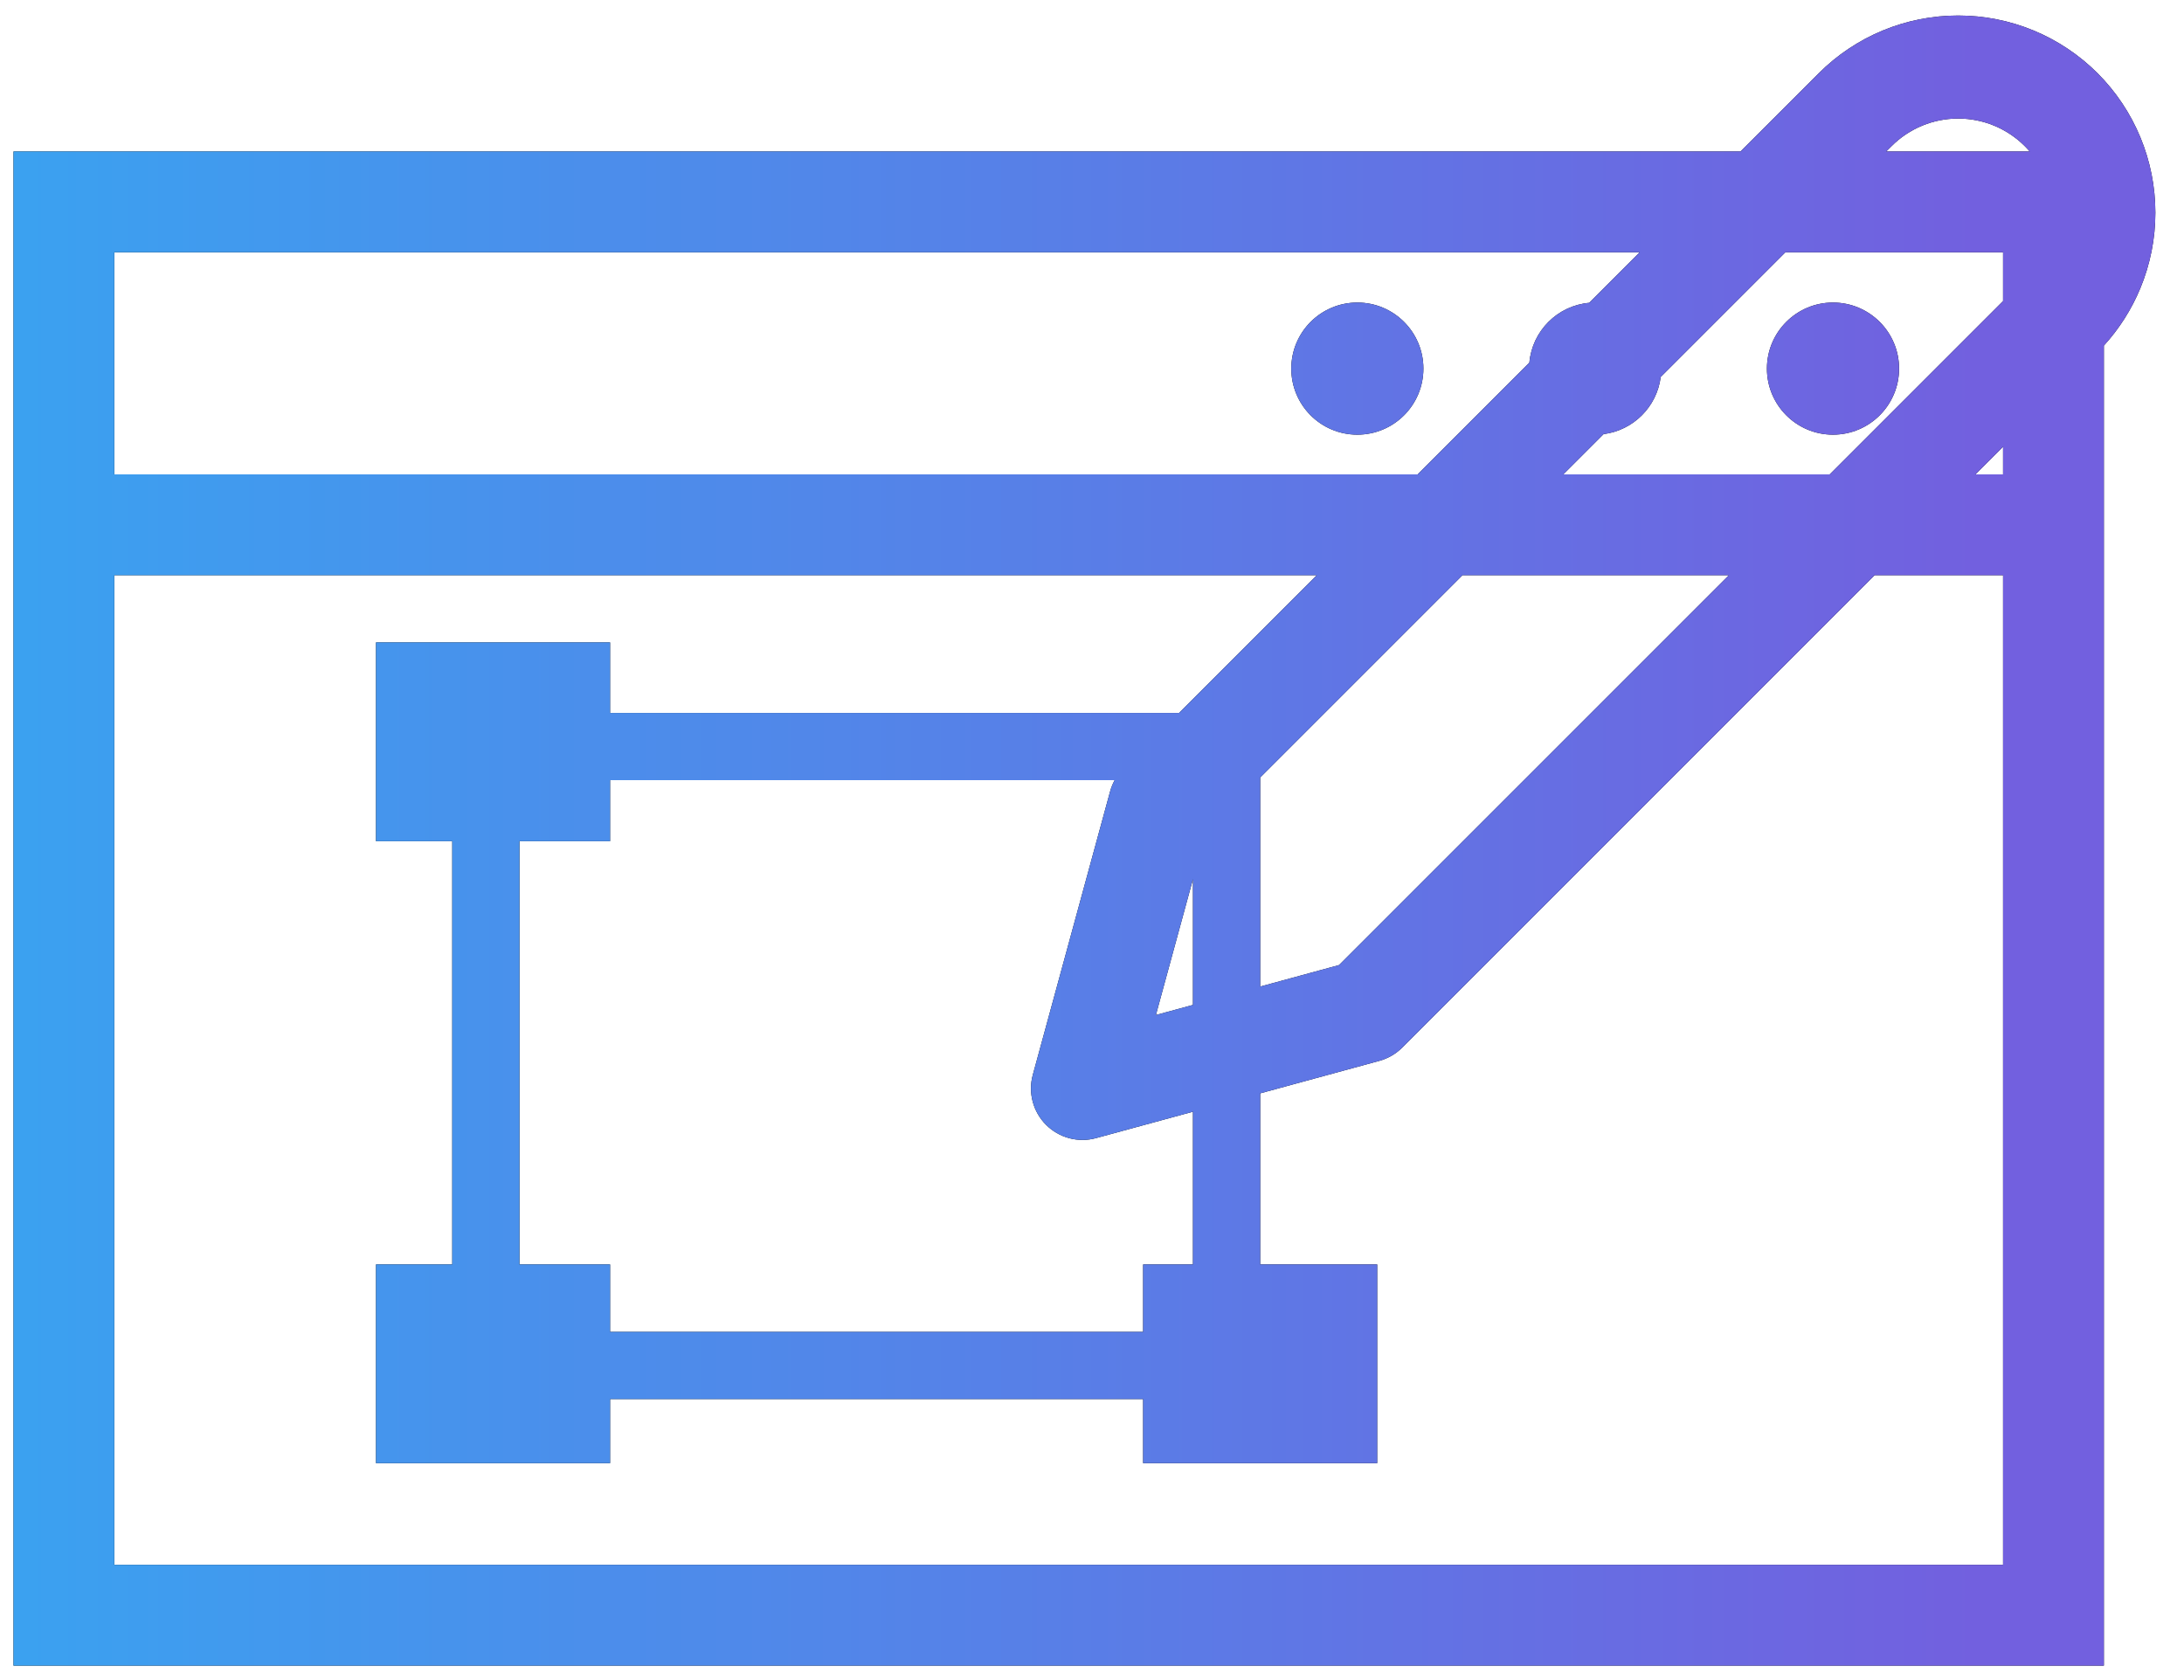 <svg width="65" height="50" viewBox="0 0 65 50" fill="none" xmlns="http://www.w3.org/2000/svg">
<path fill-rule="evenodd" clip-rule="evenodd" d="M57.206 3.741C57.546 3.6 57.91 3.528 58.279 3.528C58.647 3.528 59.011 3.6 59.351 3.741C59.691 3.882 60 4.088 60.261 4.349C60.312 4.4 60.362 4.454 60.409 4.509H59.615H56.136L56.297 4.349C56.557 4.088 56.866 3.882 57.206 3.741ZM51.8 4.509L54.129 2.181C54.673 1.636 55.321 1.203 56.033 0.908C56.745 0.613 57.508 0.462 58.279 0.462C59.049 0.462 59.812 0.613 60.525 0.908C61.237 1.203 61.884 1.636 62.429 2.181C62.974 2.726 63.406 3.373 63.701 4.085C63.996 4.797 64.148 5.56 64.148 6.331C64.148 7.101 63.996 7.865 63.701 8.577C63.44 9.206 63.073 9.784 62.615 10.286V46.57V49.57H59.615H3.402H0.402V46.57V7.509V4.509H3.402H51.8ZM59.615 8.959V7.509H53.136L49.426 11.219C49.313 12.106 48.611 12.808 47.725 12.92L46.527 14.118H54.456L59.615 8.959ZM58.792 14.118L59.615 13.295V14.118H58.792ZM51.456 17.118H43.527L37.505 23.14V23.218V29.361L39.852 28.721L51.456 17.118ZM37.505 32.539L41.052 31.572C41.309 31.502 41.544 31.365 41.733 31.177L55.792 17.118H59.615V46.57H3.402V17.118H39.191L35.091 21.218H18.157V19.119H11.191V25.035H13.46V37.63H11.191V43.545H18.157V41.637H34.022V43.545H40.988V37.63H37.505V32.539ZM35.505 29.907V26.164L34.402 30.207L35.505 29.907ZM33.175 23.218C33.116 23.325 33.07 23.439 33.038 23.557L30.738 31.989C30.593 32.52 30.744 33.087 31.133 33.476C31.522 33.865 32.09 34.016 32.62 33.871L35.505 33.085V37.63H34.022V39.637H18.157V37.63H15.46V25.035H18.157V23.218H33.175ZM42.191 14.118H3.402V7.509H48.8L47.297 9.012C46.354 9.096 45.602 9.848 45.517 10.792L42.191 14.118ZM56.52 10.97C56.52 12.056 55.639 12.936 54.553 12.936C53.468 12.936 52.587 12.056 52.587 10.97C52.587 9.884 53.468 9.004 54.553 9.004C55.639 9.004 56.52 9.884 56.52 10.97ZM42.363 10.97C42.363 12.056 41.483 12.936 40.397 12.936C39.311 12.936 38.431 12.056 38.431 10.97C38.431 9.884 39.311 9.004 40.397 9.004C41.483 9.004 42.363 9.884 42.363 10.97Z" fill="black"/>
<path fill-rule="evenodd" clip-rule="evenodd" d="M57.206 3.741C57.546 3.6 57.91 3.528 58.279 3.528C58.647 3.528 59.011 3.6 59.351 3.741C59.691 3.882 60 4.088 60.261 4.349C60.312 4.4 60.362 4.454 60.409 4.509H59.615H56.136L56.297 4.349C56.557 4.088 56.866 3.882 57.206 3.741ZM51.8 4.509L54.129 2.181C54.673 1.636 55.321 1.203 56.033 0.908C56.745 0.613 57.508 0.462 58.279 0.462C59.049 0.462 59.812 0.613 60.525 0.908C61.237 1.203 61.884 1.636 62.429 2.181C62.974 2.726 63.406 3.373 63.701 4.085C63.996 4.797 64.148 5.56 64.148 6.331C64.148 7.101 63.996 7.865 63.701 8.577C63.44 9.206 63.073 9.784 62.615 10.286V46.57V49.57H59.615H3.402H0.402V46.57V7.509V4.509H3.402H51.8ZM59.615 8.959V7.509H53.136L49.426 11.219C49.313 12.106 48.611 12.808 47.725 12.92L46.527 14.118H54.456L59.615 8.959ZM58.792 14.118L59.615 13.295V14.118H58.792ZM51.456 17.118H43.527L37.505 23.14V23.218V29.361L39.852 28.721L51.456 17.118ZM37.505 32.539L41.052 31.572C41.309 31.502 41.544 31.365 41.733 31.177L55.792 17.118H59.615V46.57H3.402V17.118H39.191L35.091 21.218H18.157V19.119H11.191V25.035H13.46V37.63H11.191V43.545H18.157V41.637H34.022V43.545H40.988V37.63H37.505V32.539ZM35.505 29.907V26.164L34.402 30.207L35.505 29.907ZM33.175 23.218C33.116 23.325 33.07 23.439 33.038 23.557L30.738 31.989C30.593 32.52 30.744 33.087 31.133 33.476C31.522 33.865 32.09 34.016 32.62 33.871L35.505 33.085V37.63H34.022V39.637H18.157V37.63H15.46V25.035H18.157V23.218H33.175ZM42.191 14.118H3.402V7.509H48.8L47.297 9.012C46.354 9.096 45.602 9.848 45.517 10.792L42.191 14.118ZM56.52 10.97C56.52 12.056 55.639 12.936 54.553 12.936C53.468 12.936 52.587 12.056 52.587 10.97C52.587 9.884 53.468 9.004 54.553 9.004C55.639 9.004 56.52 9.884 56.52 10.97ZM42.363 10.97C42.363 12.056 41.483 12.936 40.397 12.936C39.311 12.936 38.431 12.056 38.431 10.97C38.431 9.884 39.311 9.004 40.397 9.004C41.483 9.004 42.363 9.884 42.363 10.97Z" fill="url(#paint0_linear_41_57)"/>
<defs>
<linearGradient id="paint0_linear_41_57" x1="0.681" y1="27.106" x2="58.914" y2="27.106" gradientUnits="userSpaceOnUse">
<stop stop-color="#3BA1F0"/>
<stop offset="1" stop-color="#7260DF"/>
</linearGradient>
</defs>
</svg>
